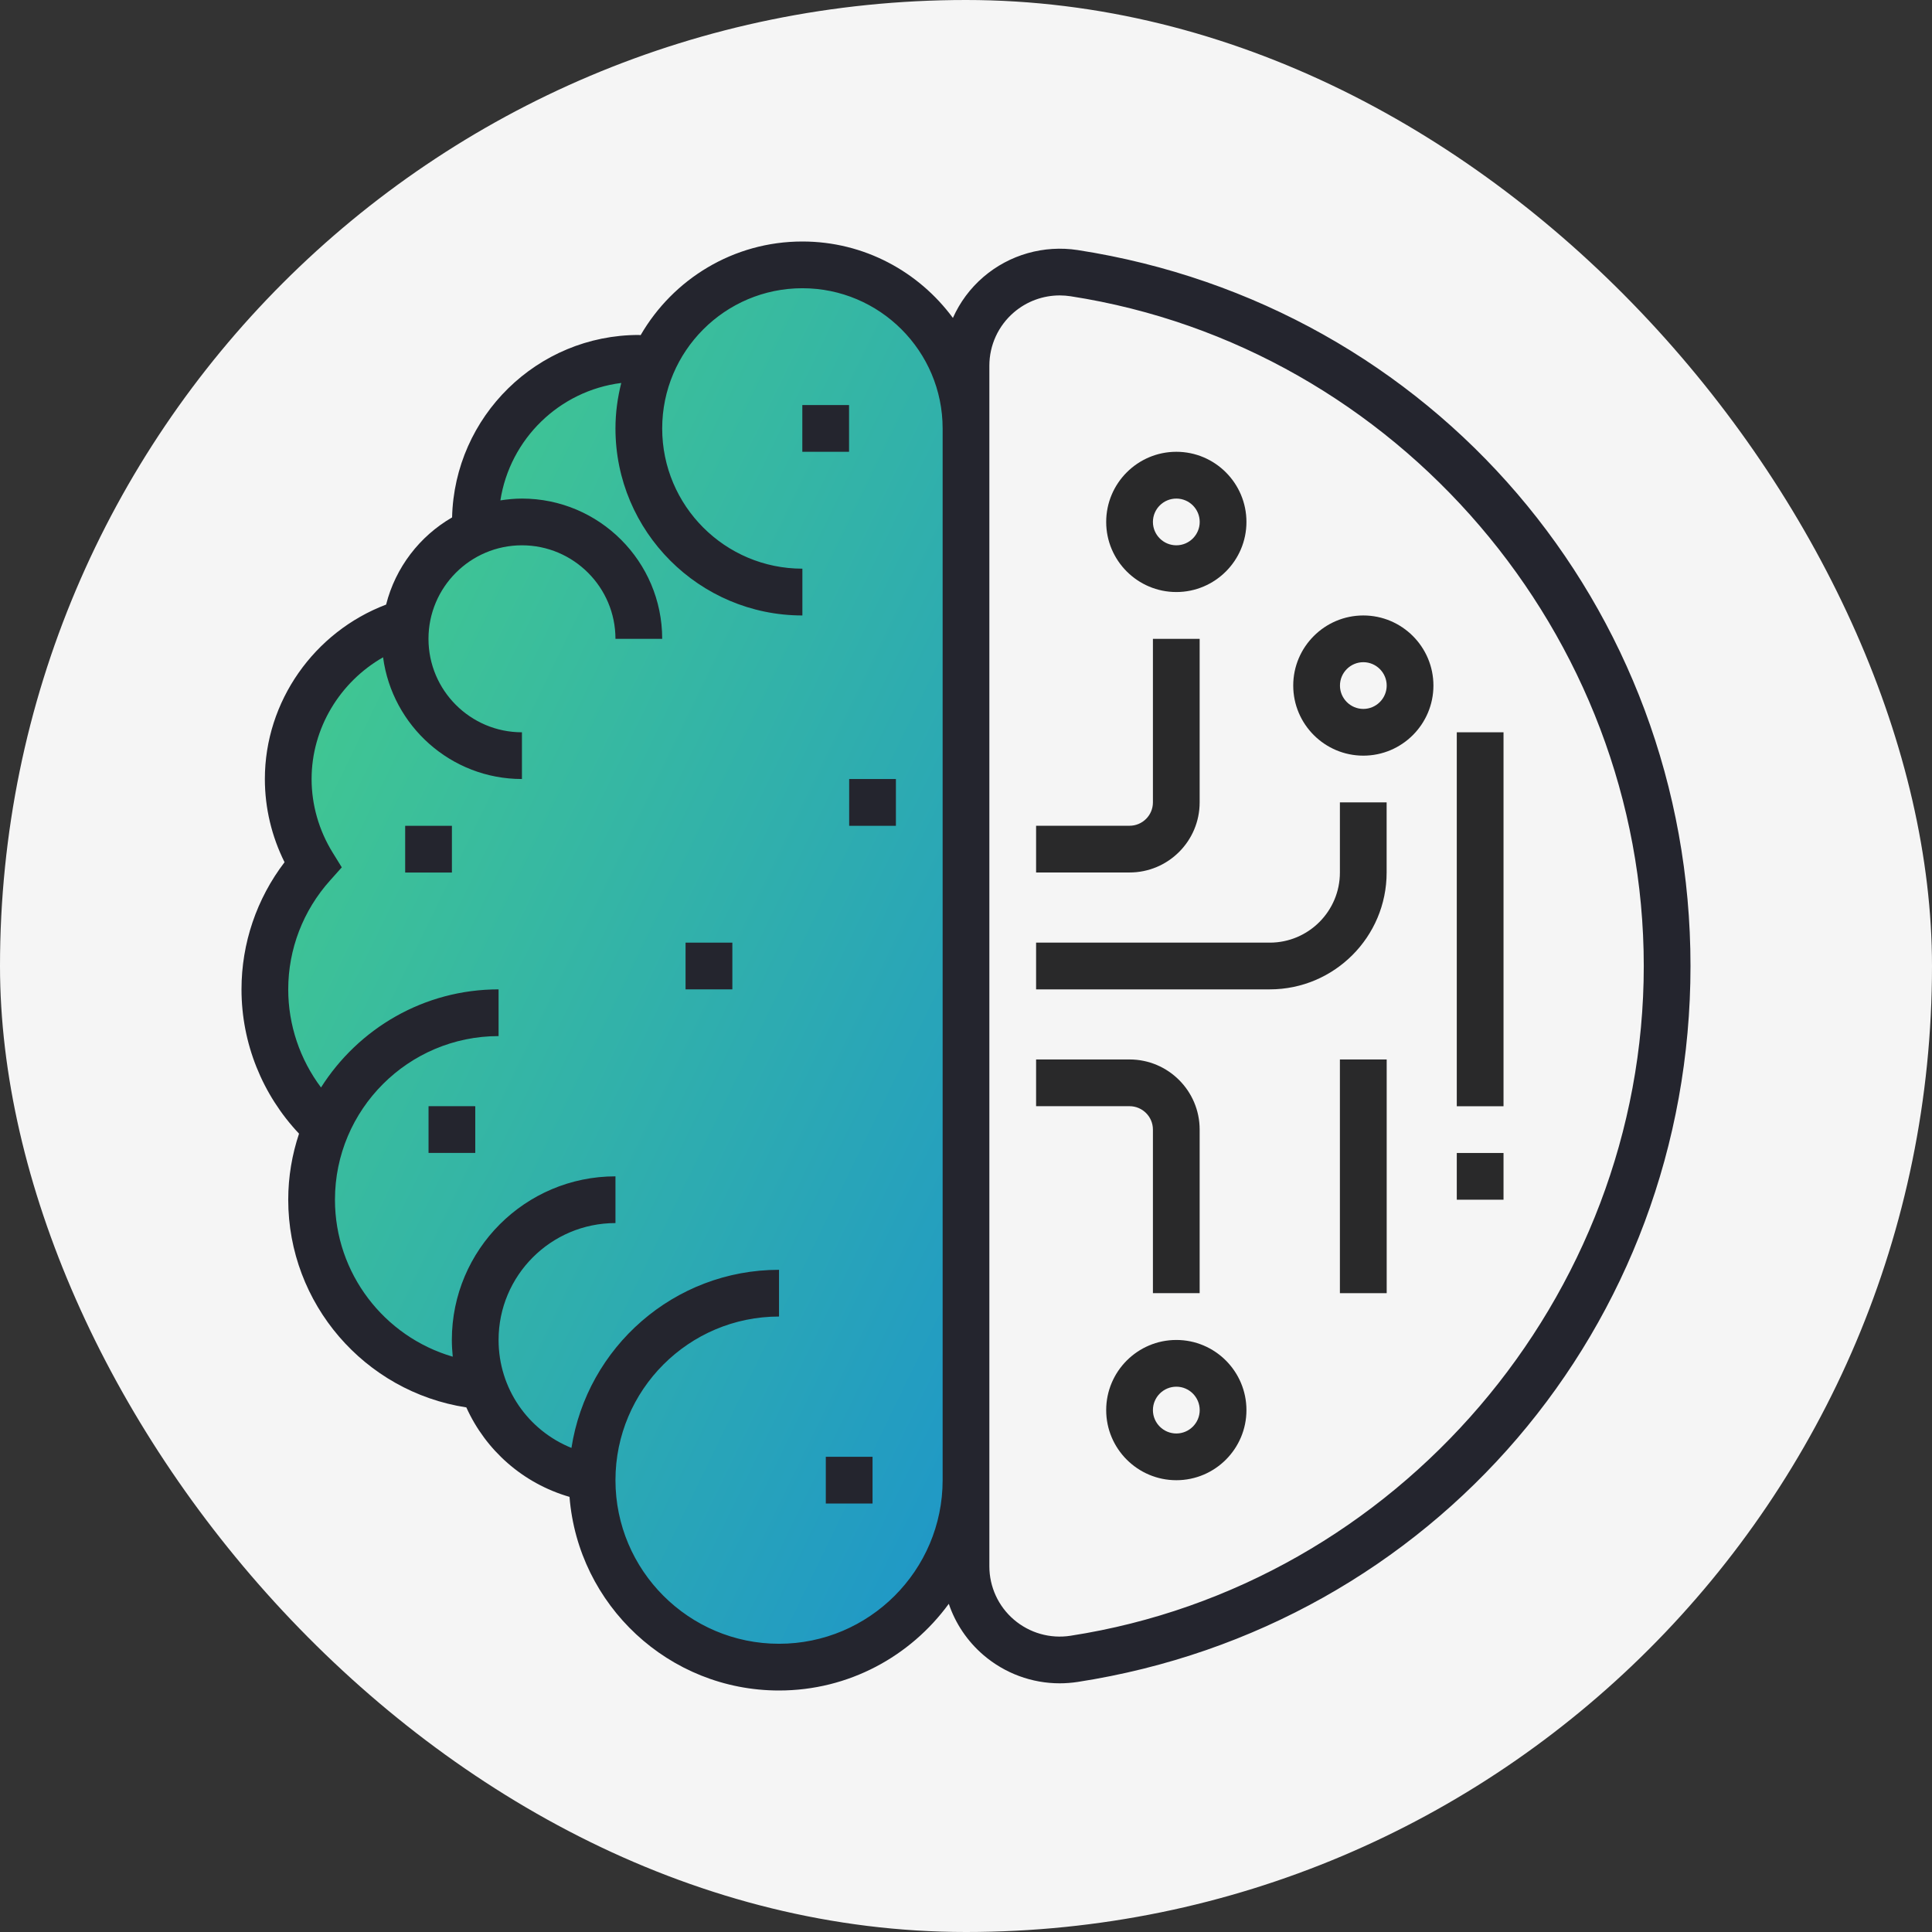 <svg width="32" height="32" viewBox="0 0 32 32" fill="none" xmlns="http://www.w3.org/2000/svg">
<rect x="0" y="0" width="32" height="32" fill="#333333" stroke="none"/>
<rect width="32" height="32" rx="16" fill="#F5F5F5"/>
<path d="M13.291 4.387C12.204 4.387 11.268 5.029 10.837 5.954C10.752 5.946 10.668 5.936 10.581 5.936C9.085 5.936 7.872 7.149 7.872 8.645V8.809C7.265 9.074 6.828 9.642 6.737 10.321L6.71 10.306C5.591 10.639 4.775 11.676 4.775 12.903C4.775 13.425 4.925 13.91 5.18 14.324C4.689 14.872 4.388 15.593 4.388 16.387C4.388 17.295 4.779 18.109 5.402 18.676C5.247 19.044 5.162 19.447 5.162 19.871C5.162 21.45 6.344 22.753 7.872 22.944V22.943V22.968H8.018C8.294 23.75 8.969 24.343 9.807 24.484L9.812 24.413C9.811 24.448 9.807 24.481 9.807 24.516C9.807 26.226 11.194 27.613 12.904 27.613C14.614 27.613 16.001 26.226 16.001 24.516V7.097C16.001 5.6 14.787 4.387 13.291 4.387ZM7.872 18.305V18.323C7.868 18.333 7.868 18.325 7.872 18.305Z" fill="url(#paint0_linear_2059_1378)"/>
<path d="M18.709 14.451H17.161V13.677H18.709C18.922 13.677 19.096 13.504 19.096 13.29V10.581H19.87V13.29C19.87 13.931 19.349 14.451 18.709 14.451Z" fill="#29292A"/>
<path d="M19.484 9.806C18.843 9.806 18.322 9.285 18.322 8.645C18.322 8.004 18.843 7.483 19.484 7.483C20.124 7.483 20.645 8.004 20.645 8.645C20.645 9.285 20.124 9.806 19.484 9.806ZM19.484 8.258C19.27 8.258 19.096 8.431 19.096 8.645C19.096 8.858 19.27 9.032 19.484 9.032C19.697 9.032 19.871 8.858 19.871 8.645C19.871 8.431 19.697 8.258 19.484 8.258Z" fill="#29292A"/>
<path d="M19.87 21.419H19.096V18.709C19.096 18.496 18.922 18.322 18.709 18.322H17.161V17.548H18.709C19.349 17.548 19.87 18.069 19.87 18.709V21.419Z" fill="#29292A"/>
<path d="M19.484 24.517C18.843 24.517 18.322 23.996 18.322 23.356C18.322 22.715 18.843 22.194 19.484 22.194C20.124 22.194 20.645 22.715 20.645 23.356C20.645 23.996 20.124 24.517 19.484 24.517ZM19.484 22.968C19.27 22.968 19.096 23.142 19.096 23.356C19.096 23.569 19.27 23.743 19.484 23.743C19.697 23.743 19.871 23.569 19.871 23.356C19.871 23.142 19.697 22.968 19.484 22.968Z" fill="#29292A"/>
<path d="M21.032 16.387H17.161V15.613H21.032C21.672 15.613 22.193 15.092 22.193 14.452V13.29H22.967V14.452C22.967 15.519 22.099 16.387 21.032 16.387Z" fill="#29292A"/>
<path d="M22.581 12.516C21.941 12.516 21.42 11.995 21.42 11.355C21.42 10.715 21.941 10.194 22.581 10.194C23.221 10.194 23.742 10.715 23.742 11.355C23.742 11.995 23.221 12.516 22.581 12.516ZM22.581 10.968C22.368 10.968 22.194 11.142 22.194 11.355C22.194 11.568 22.368 11.742 22.581 11.742C22.794 11.742 22.968 11.568 22.968 11.355C22.968 11.142 22.794 10.968 22.581 10.968Z" fill="#29292A"/>
<path d="M22.968 17.548H22.193V21.419H22.968V17.548Z" fill="#29292A"/>
<path d="M24.903 12.129H24.129V18.323H24.903V12.129Z" fill="#29292A"/>
<path d="M24.903 19.097H24.129V19.871H24.903V19.097Z" fill="#29292A"/>
<path d="M17.851 4.142C17.29 4.056 16.721 4.217 16.29 4.586C16.069 4.775 15.898 5.008 15.783 5.266C15.218 4.5 14.313 4 13.29 4C12.146 4 11.147 4.625 10.611 5.551C10.601 5.55 10.591 5.548 10.581 5.548C8.898 5.548 7.528 6.897 7.488 8.57C6.951 8.881 6.551 9.398 6.395 10.014C5.205 10.465 4.387 11.617 4.387 12.903C4.387 13.381 4.499 13.852 4.713 14.281C4.251 14.886 4 15.624 4 16.387C4 17.28 4.345 18.133 4.953 18.777C4.838 19.122 4.774 19.489 4.774 19.871C4.774 21.591 6.036 23.051 7.724 23.311C8.044 24.02 8.66 24.569 9.433 24.793C9.575 26.585 11.076 28 12.903 28C14.058 28 15.081 27.433 15.715 26.564C15.825 26.89 16.022 27.184 16.289 27.413C16.644 27.717 17.092 27.881 17.552 27.881C17.651 27.881 17.751 27.873 17.851 27.858C23.732 26.948 28 21.96 28 16C28 10.04 23.732 5.053 17.851 4.142ZM12.903 27.226C11.409 27.226 10.194 26.01 10.194 24.516C10.194 23.022 11.409 21.806 12.903 21.806V21.032C11.164 21.032 9.723 22.315 9.465 23.982C8.748 23.692 8.258 22.998 8.258 22.194C8.258 21.126 9.126 20.258 10.194 20.258V19.484C8.699 19.484 7.484 20.699 7.484 22.194C7.484 22.287 7.49 22.379 7.499 22.471C6.362 22.14 5.548 21.09 5.548 19.871C5.548 18.377 6.764 17.161 8.258 17.161V16.387C7.021 16.387 5.935 17.037 5.317 18.012C4.968 17.547 4.774 16.977 4.774 16.387C4.774 15.722 5.02 15.081 5.468 14.582L5.661 14.366L5.509 14.12C5.282 13.752 5.161 13.331 5.161 12.903C5.161 12.06 5.632 11.294 6.345 10.887C6.496 12.023 7.469 12.903 8.645 12.903V12.129C7.791 12.129 7.097 11.435 7.097 10.581C7.097 9.727 7.791 9.032 8.645 9.032C9.499 9.032 10.194 9.727 10.194 10.581H10.968C10.968 9.3 9.926 8.258 8.645 8.258C8.524 8.258 8.405 8.27 8.288 8.288C8.446 7.271 9.264 6.472 10.29 6.343C10.229 6.585 10.194 6.836 10.194 7.097C10.194 8.804 11.583 10.194 13.29 10.194V9.419C12.009 9.419 10.968 8.378 10.968 7.097C10.968 5.816 12.009 4.774 13.29 4.774C14.571 4.774 15.613 5.816 15.613 7.097V24.516C15.613 26.01 14.397 27.226 12.903 27.226ZM17.732 27.093C17.395 27.146 17.052 27.048 16.793 26.826C16.535 26.605 16.387 26.283 16.387 25.944V6.056C16.387 5.717 16.535 5.395 16.793 5.174C17.006 4.991 17.276 4.893 17.553 4.893C17.613 4.893 17.673 4.898 17.733 4.907C23.145 5.745 27.226 10.514 27.226 16C27.226 21.486 23.145 26.255 17.732 27.093Z" fill="#24252E"/>
<path d="M14.063 6.709H13.289V7.483H14.063V6.709Z" fill="#24252E"/>
<path d="M12.13 15.613H11.355V16.387H12.13V15.613Z" fill="#24252E"/>
<path d="M14.452 24.129H13.678V24.903H14.452V24.129Z" fill="#24252E"/>
<path d="M7.872 18.322H7.098V19.096H7.872V18.322Z" fill="#24252E"/>
<path d="M14.839 12.903H14.065V13.678H14.839V12.903Z" fill="#24252E"/>
<path d="M7.485 13.678H6.711V14.452H7.485V13.678Z" fill="#24252E"/>
<defs>
<linearGradient id="paint0_linear_2059_1378" x1="6.39" y1="8.621" x2="46.986" y2="28.328" gradientUnits="userSpaceOnUse">
<stop stop-color="#41C791"/>
<stop offset="0.62" stop-color="#0674F0"/>
<stop offset="0.68" stop-color="#6961B5"/>
<stop offset="0.813" stop-color="#F34660"/>
<stop offset="1" stop-color="#EE078D"/>
</linearGradient>
</defs>
</svg>
